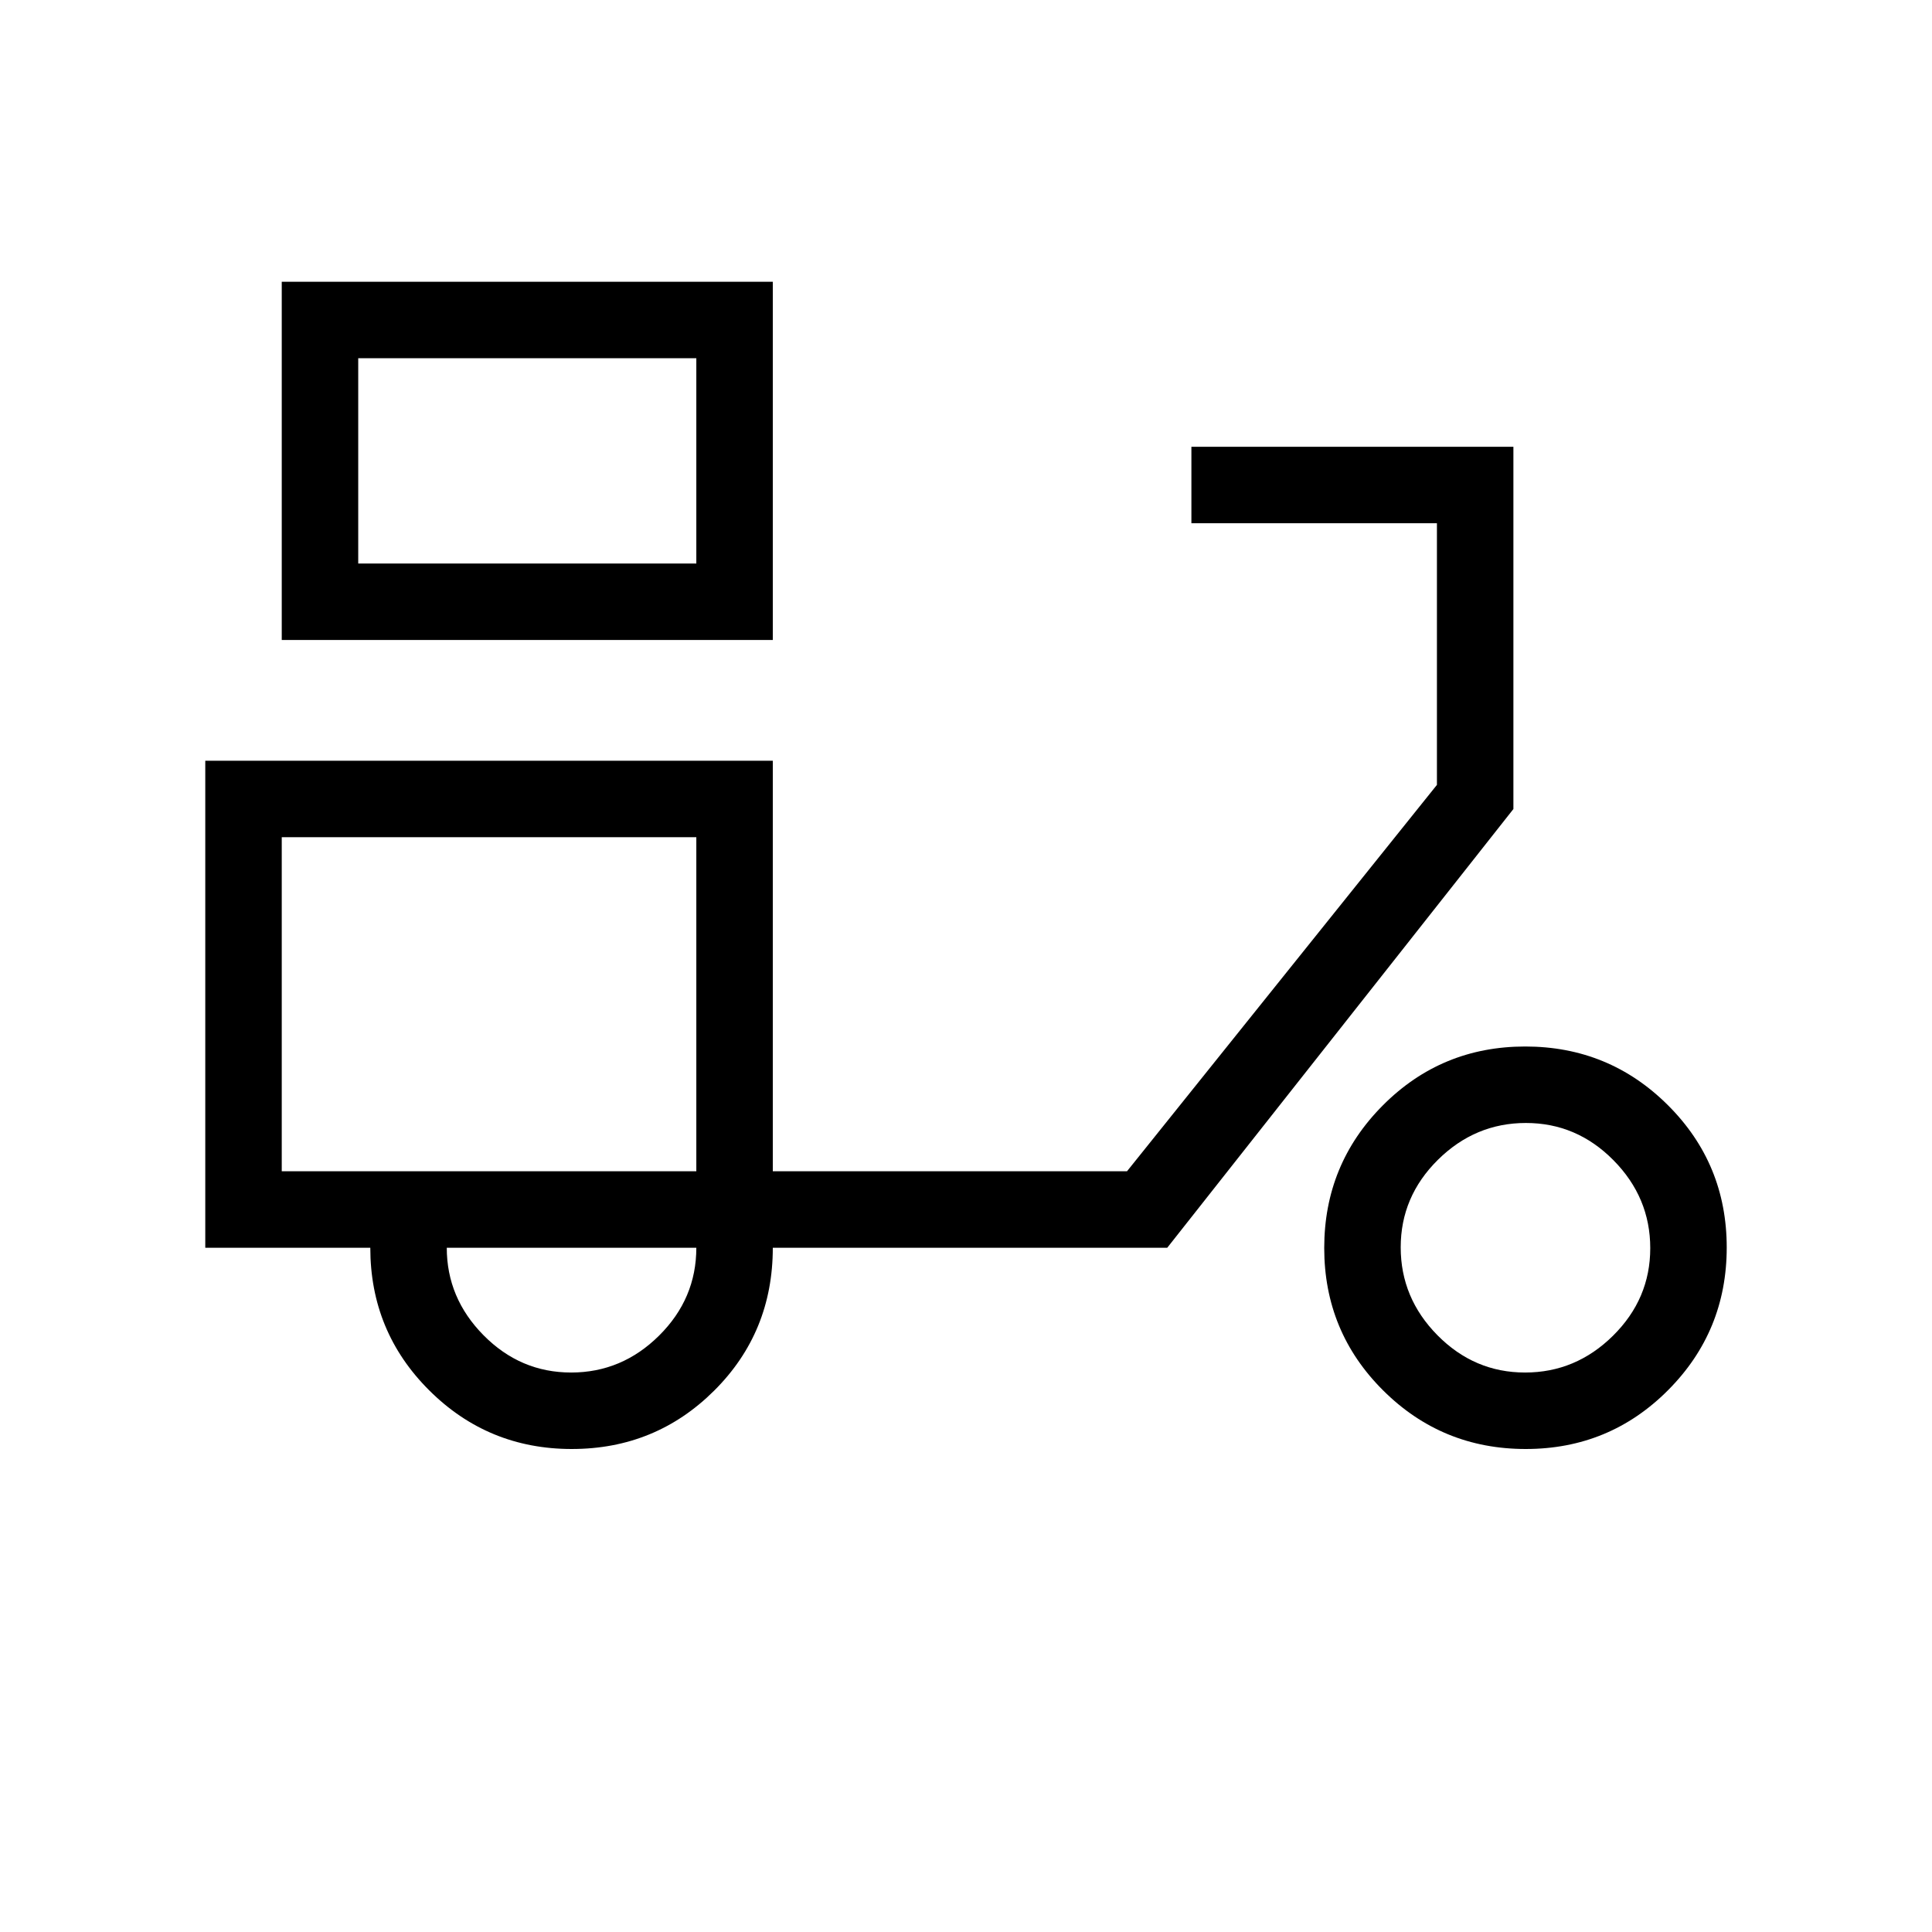 <svg xmlns="http://www.w3.org/2000/svg" height="24" viewBox="0 -960 960 960" width="24"><path d="M140-642v-178h244v178H140Zm38-38h168v-102H178v102Zm168 0v-102 102Zm-61.88 440q-41.62 0-70.87-29.17Q184-298.33 184-340h-82v-242h282v204h176l154-192v-130H592v-38h160v180L580-340H384q0 42-29.13 71t-70.75 29ZM346-378Zm-62.21 100q25.21 0 43.71-18.35T346-340H222q0 25 18.29 43.5t43.5 18.5Zm474.33 38q-41.62 0-70.87-29.13Q658-298.26 658-339.88q0-41.62 29.13-70.87Q716.26-440 757.88-440q41.62 0 70.87 29.13Q858-381.74 858-340.12q0 41.62-29.13 70.87Q799.74-240 758.12-240Zm-.33-38q25.21 0 43.71-18.29t18.5-43.5q0-25.21-18.29-43.71t-43.5-18.5q-25.21 0-43.71 18.29t-18.5 43.5q0 25.21 18.29 43.71t43.5 18.5ZM140-378h206v-166H140v166Z"/></svg>